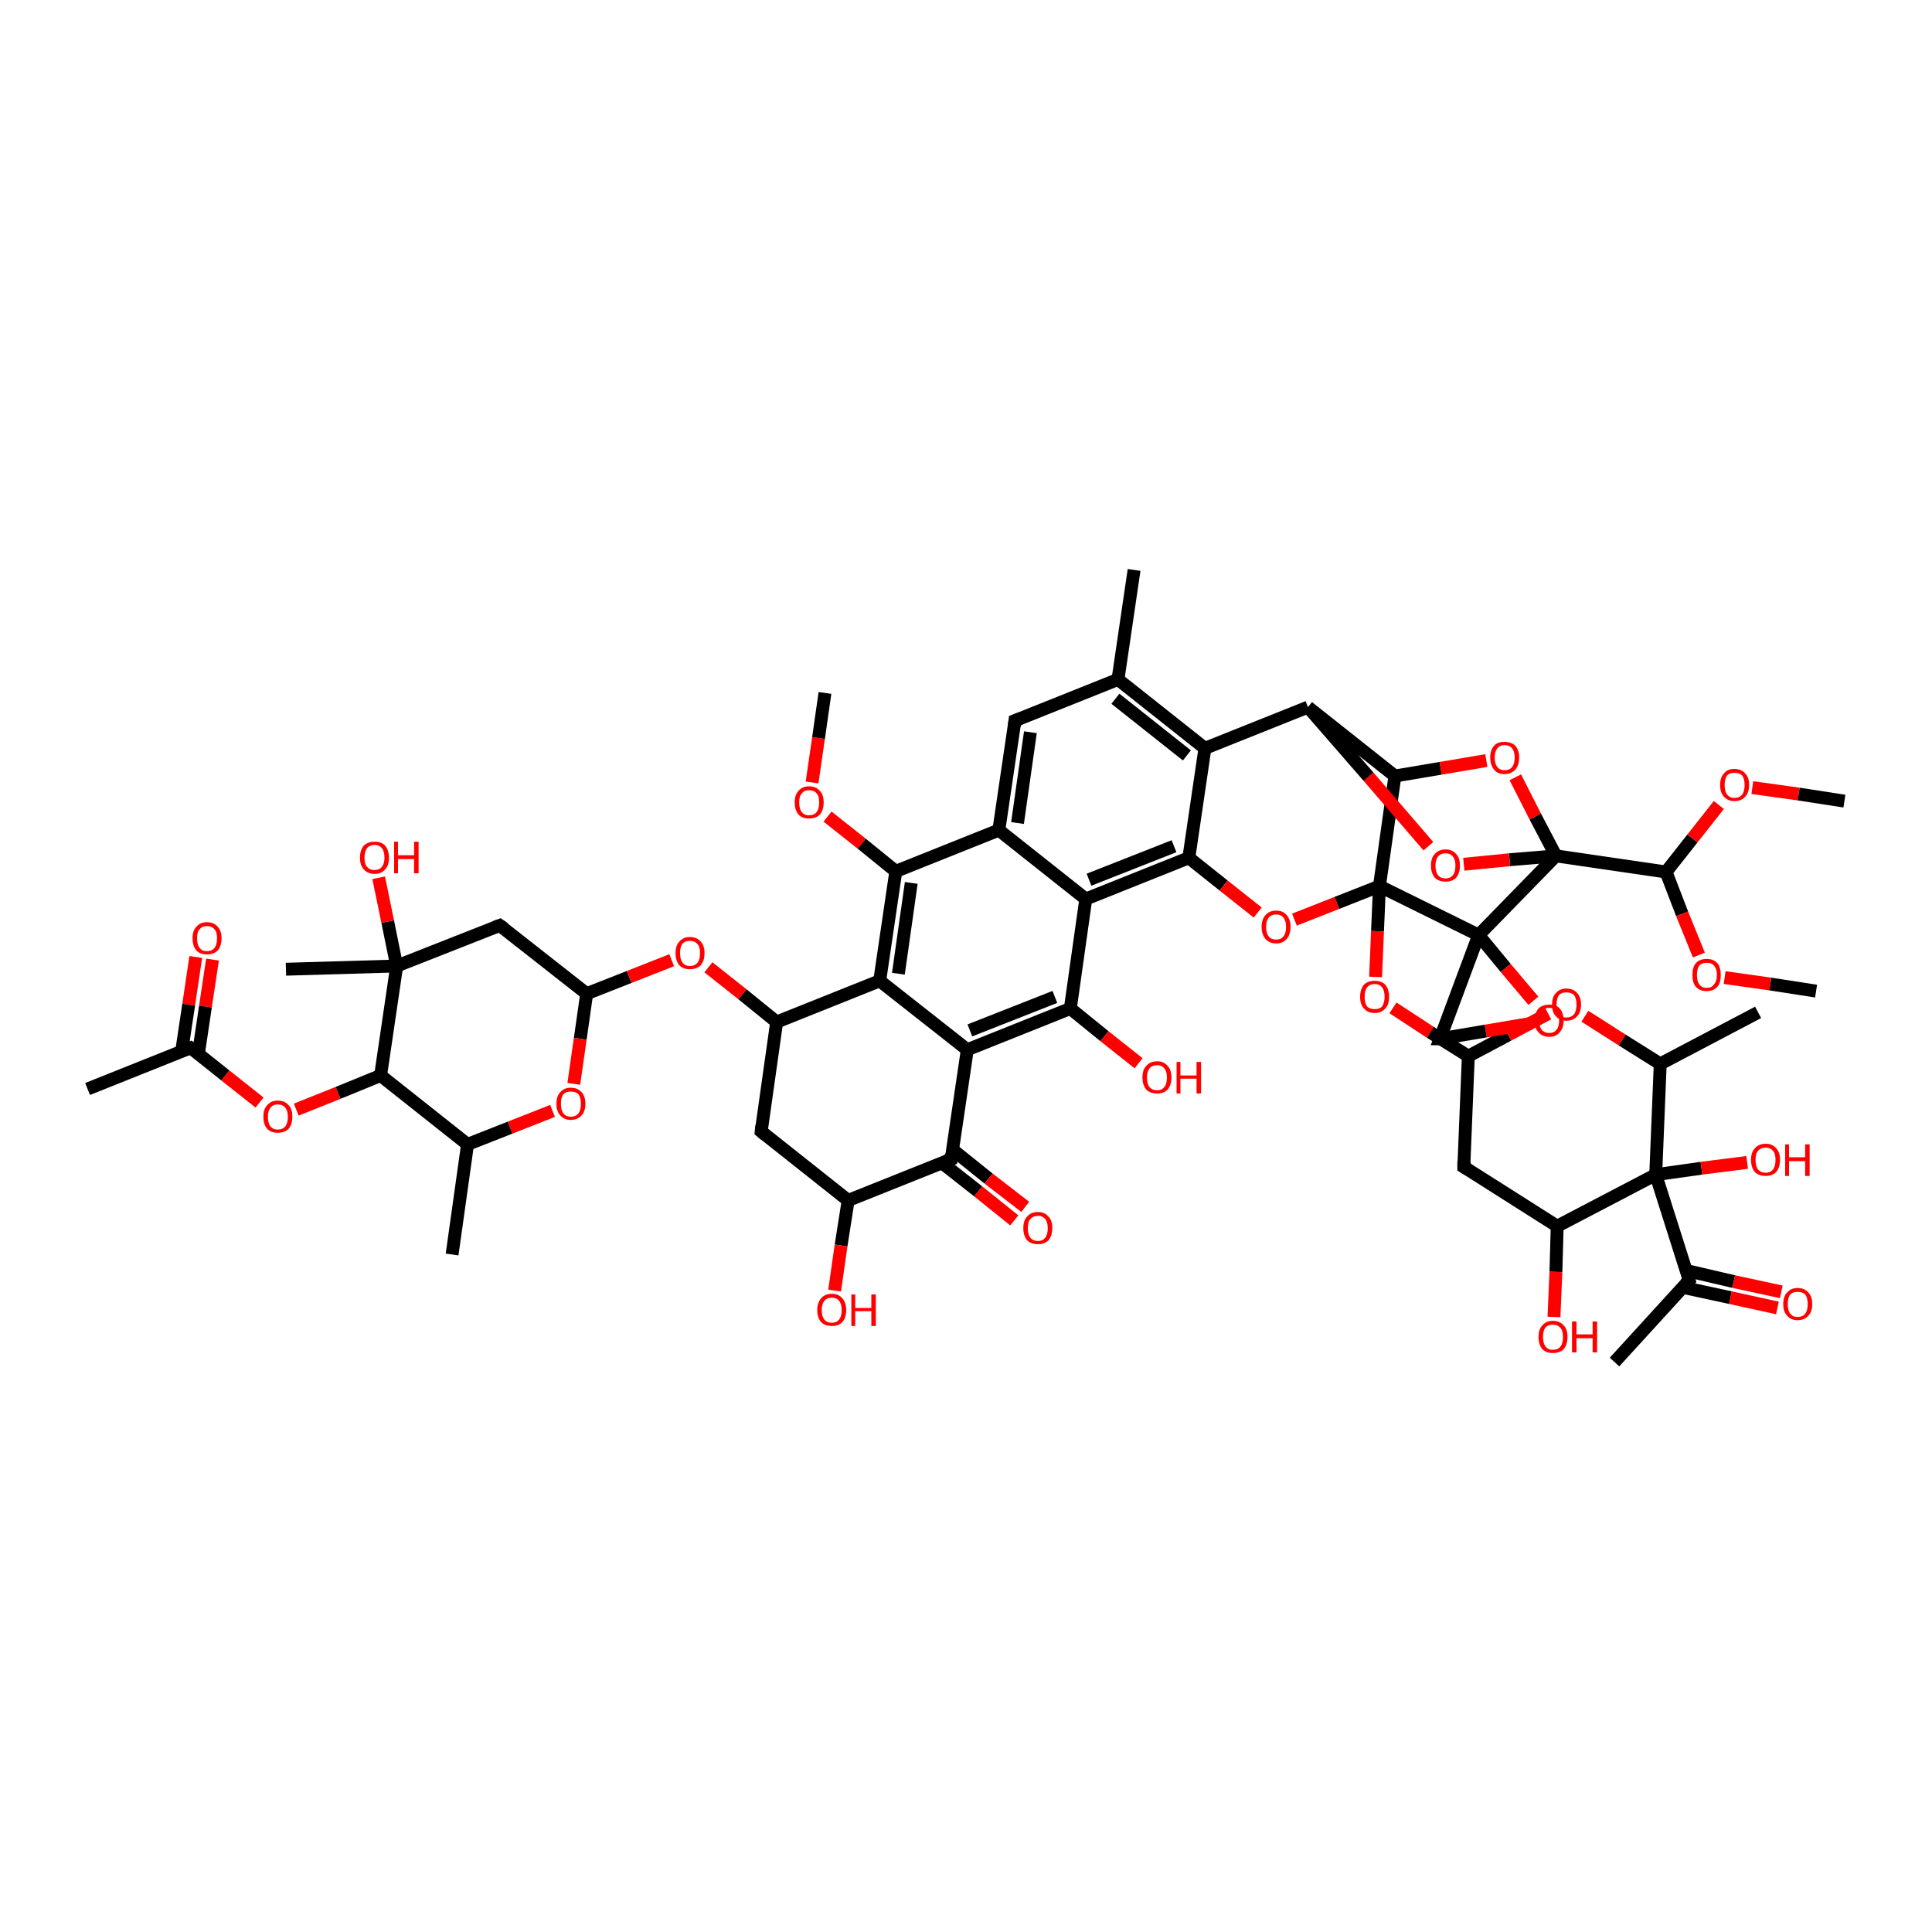 <?xml version='1.0' encoding='iso-8859-1'?>
<svg version='1.1' baseProfile='full'
              xmlns='http://www.w3.org/2000/svg'
                      xmlns:rdkit='http://www.rdkit.org/xml'
                      xmlns:xlink='http://www.w3.org/1999/xlink'
                  xml:space='preserve'
width='300px' height='300px' viewBox='0 0 300 300'>
<!-- END OF HEADER -->
<rect style='opacity:1.0;fill:#FFFFFF;stroke:none' width='300.0' height='300.0' x='0.0' y='0.0'> </rect>
<path class='bond-0 atom-0 atom-1' d='M 33.0,149.0 L 31.9,156.3' style='fill:none;fill-rule:evenodd;stroke:#FF0000;stroke-width:2.0px;stroke-linecap:butt;stroke-linejoin:miter;stroke-opacity:1' />
<path class='bond-0 atom-0 atom-1' d='M 31.9,156.3 L 30.8,163.7' style='fill:none;fill-rule:evenodd;stroke:#000000;stroke-width:2.0px;stroke-linecap:butt;stroke-linejoin:miter;stroke-opacity:1' />
<path class='bond-0 atom-0 atom-1' d='M 30.4,148.6 L 29.3,156.0' style='fill:none;fill-rule:evenodd;stroke:#FF0000;stroke-width:2.0px;stroke-linecap:butt;stroke-linejoin:miter;stroke-opacity:1' />
<path class='bond-0 atom-0 atom-1' d='M 29.3,156.0 L 28.2,163.3' style='fill:none;fill-rule:evenodd;stroke:#000000;stroke-width:2.0px;stroke-linecap:butt;stroke-linejoin:miter;stroke-opacity:1' />
<path class='bond-1 atom-1 atom-2' d='M 29.6,162.7 L 35.0,167.0' style='fill:none;fill-rule:evenodd;stroke:#000000;stroke-width:2.0px;stroke-linecap:butt;stroke-linejoin:miter;stroke-opacity:1' />
<path class='bond-1 atom-1 atom-2' d='M 35.0,167.0 L 40.3,171.2' style='fill:none;fill-rule:evenodd;stroke:#FF0000;stroke-width:2.0px;stroke-linecap:butt;stroke-linejoin:miter;stroke-opacity:1' />
<path class='bond-2 atom-2 atom-3' d='M 46.0,172.3 L 52.5,169.7' style='fill:none;fill-rule:evenodd;stroke:#FF0000;stroke-width:2.0px;stroke-linecap:butt;stroke-linejoin:miter;stroke-opacity:1' />
<path class='bond-2 atom-2 atom-3' d='M 52.5,169.7 L 59.1,167.0' style='fill:none;fill-rule:evenodd;stroke:#000000;stroke-width:2.0px;stroke-linecap:butt;stroke-linejoin:miter;stroke-opacity:1' />
<path class='bond-3 atom-3 atom-4' d='M 59.1,167.0 L 61.6,150.0' style='fill:none;fill-rule:evenodd;stroke:#000000;stroke-width:2.0px;stroke-linecap:butt;stroke-linejoin:miter;stroke-opacity:1' />
<path class='bond-4 atom-4 atom-5' d='M 61.6,150.0 L 60.2,143.1' style='fill:none;fill-rule:evenodd;stroke:#000000;stroke-width:2.0px;stroke-linecap:butt;stroke-linejoin:miter;stroke-opacity:1' />
<path class='bond-4 atom-4 atom-5' d='M 60.2,143.1 L 58.8,136.3' style='fill:none;fill-rule:evenodd;stroke:#FF0000;stroke-width:2.0px;stroke-linecap:butt;stroke-linejoin:miter;stroke-opacity:1' />
<path class='bond-5 atom-4 atom-6' d='M 61.6,150.0 L 44.4,150.5' style='fill:none;fill-rule:evenodd;stroke:#000000;stroke-width:2.0px;stroke-linecap:butt;stroke-linejoin:miter;stroke-opacity:1' />
<path class='bond-6 atom-4 atom-7' d='M 61.6,150.0 L 77.6,143.7' style='fill:none;fill-rule:evenodd;stroke:#000000;stroke-width:2.0px;stroke-linecap:butt;stroke-linejoin:miter;stroke-opacity:1' />
<path class='bond-7 atom-7 atom-8' d='M 77.6,143.7 L 91.1,154.3' style='fill:none;fill-rule:evenodd;stroke:#000000;stroke-width:2.0px;stroke-linecap:butt;stroke-linejoin:miter;stroke-opacity:1' />
<path class='bond-8 atom-8 atom-9' d='M 91.1,154.3 L 90.1,161.3' style='fill:none;fill-rule:evenodd;stroke:#000000;stroke-width:2.0px;stroke-linecap:butt;stroke-linejoin:miter;stroke-opacity:1' />
<path class='bond-8 atom-8 atom-9' d='M 90.1,161.3 L 89.1,168.3' style='fill:none;fill-rule:evenodd;stroke:#FF0000;stroke-width:2.0px;stroke-linecap:butt;stroke-linejoin:miter;stroke-opacity:1' />
<path class='bond-9 atom-9 atom-10' d='M 85.8,172.5 L 79.2,175.1' style='fill:none;fill-rule:evenodd;stroke:#FF0000;stroke-width:2.0px;stroke-linecap:butt;stroke-linejoin:miter;stroke-opacity:1' />
<path class='bond-9 atom-9 atom-10' d='M 79.2,175.1 L 72.6,177.7' style='fill:none;fill-rule:evenodd;stroke:#000000;stroke-width:2.0px;stroke-linecap:butt;stroke-linejoin:miter;stroke-opacity:1' />
<path class='bond-10 atom-10 atom-11' d='M 72.6,177.7 L 70.2,194.8' style='fill:none;fill-rule:evenodd;stroke:#000000;stroke-width:2.0px;stroke-linecap:butt;stroke-linejoin:miter;stroke-opacity:1' />
<path class='bond-11 atom-8 atom-12' d='M 91.1,154.3 L 97.7,151.7' style='fill:none;fill-rule:evenodd;stroke:#000000;stroke-width:2.0px;stroke-linecap:butt;stroke-linejoin:miter;stroke-opacity:1' />
<path class='bond-11 atom-8 atom-12' d='M 97.7,151.7 L 104.3,149.1' style='fill:none;fill-rule:evenodd;stroke:#FF0000;stroke-width:2.0px;stroke-linecap:butt;stroke-linejoin:miter;stroke-opacity:1' />
<path class='bond-12 atom-12 atom-13' d='M 110.0,150.2 L 115.3,154.4' style='fill:none;fill-rule:evenodd;stroke:#FF0000;stroke-width:2.0px;stroke-linecap:butt;stroke-linejoin:miter;stroke-opacity:1' />
<path class='bond-12 atom-12 atom-13' d='M 115.3,154.4 L 120.6,158.7' style='fill:none;fill-rule:evenodd;stroke:#000000;stroke-width:2.0px;stroke-linecap:butt;stroke-linejoin:miter;stroke-opacity:1' />
<path class='bond-13 atom-13 atom-14' d='M 120.6,158.7 L 136.6,152.3' style='fill:none;fill-rule:evenodd;stroke:#000000;stroke-width:2.0px;stroke-linecap:butt;stroke-linejoin:miter;stroke-opacity:1' />
<path class='bond-14 atom-14 atom-15' d='M 136.6,152.3 L 150.2,163.0' style='fill:none;fill-rule:evenodd;stroke:#000000;stroke-width:2.0px;stroke-linecap:butt;stroke-linejoin:miter;stroke-opacity:1' />
<path class='bond-15 atom-15 atom-16' d='M 150.2,163.0 L 166.2,156.6' style='fill:none;fill-rule:evenodd;stroke:#000000;stroke-width:2.0px;stroke-linecap:butt;stroke-linejoin:miter;stroke-opacity:1' />
<path class='bond-15 atom-15 atom-16' d='M 150.6,160.0 L 163.8,154.8' style='fill:none;fill-rule:evenodd;stroke:#000000;stroke-width:2.0px;stroke-linecap:butt;stroke-linejoin:miter;stroke-opacity:1' />
<path class='bond-16 atom-16 atom-17' d='M 166.2,156.6 L 171.5,160.9' style='fill:none;fill-rule:evenodd;stroke:#000000;stroke-width:2.0px;stroke-linecap:butt;stroke-linejoin:miter;stroke-opacity:1' />
<path class='bond-16 atom-16 atom-17' d='M 171.5,160.9 L 176.8,165.1' style='fill:none;fill-rule:evenodd;stroke:#FF0000;stroke-width:2.0px;stroke-linecap:butt;stroke-linejoin:miter;stroke-opacity:1' />
<path class='bond-17 atom-16 atom-18' d='M 166.2,156.6 L 168.6,139.6' style='fill:none;fill-rule:evenodd;stroke:#000000;stroke-width:2.0px;stroke-linecap:butt;stroke-linejoin:miter;stroke-opacity:1' />
<path class='bond-18 atom-18 atom-19' d='M 168.6,139.6 L 184.6,133.2' style='fill:none;fill-rule:evenodd;stroke:#000000;stroke-width:2.0px;stroke-linecap:butt;stroke-linejoin:miter;stroke-opacity:1' />
<path class='bond-18 atom-18 atom-19' d='M 169.1,136.6 L 182.3,131.4' style='fill:none;fill-rule:evenodd;stroke:#000000;stroke-width:2.0px;stroke-linecap:butt;stroke-linejoin:miter;stroke-opacity:1' />
<path class='bond-19 atom-19 atom-20' d='M 184.6,133.2 L 190.0,137.5' style='fill:none;fill-rule:evenodd;stroke:#000000;stroke-width:2.0px;stroke-linecap:butt;stroke-linejoin:miter;stroke-opacity:1' />
<path class='bond-19 atom-19 atom-20' d='M 190.0,137.5 L 195.3,141.7' style='fill:none;fill-rule:evenodd;stroke:#FF0000;stroke-width:2.0px;stroke-linecap:butt;stroke-linejoin:miter;stroke-opacity:1' />
<path class='bond-20 atom-20 atom-21' d='M 201.0,142.8 L 207.6,140.2' style='fill:none;fill-rule:evenodd;stroke:#FF0000;stroke-width:2.0px;stroke-linecap:butt;stroke-linejoin:miter;stroke-opacity:1' />
<path class='bond-20 atom-20 atom-21' d='M 207.6,140.2 L 214.2,137.6' style='fill:none;fill-rule:evenodd;stroke:#000000;stroke-width:2.0px;stroke-linecap:butt;stroke-linejoin:miter;stroke-opacity:1' />
<path class='bond-21 atom-21 atom-22' d='M 214.2,137.6 L 213.9,144.6' style='fill:none;fill-rule:evenodd;stroke:#000000;stroke-width:2.0px;stroke-linecap:butt;stroke-linejoin:miter;stroke-opacity:1' />
<path class='bond-21 atom-21 atom-22' d='M 213.9,144.6 L 213.6,151.7' style='fill:none;fill-rule:evenodd;stroke:#FF0000;stroke-width:2.0px;stroke-linecap:butt;stroke-linejoin:miter;stroke-opacity:1' />
<path class='bond-22 atom-22 atom-23' d='M 216.3,156.5 L 222.1,160.3' style='fill:none;fill-rule:evenodd;stroke:#FF0000;stroke-width:2.0px;stroke-linecap:butt;stroke-linejoin:miter;stroke-opacity:1' />
<path class='bond-22 atom-22 atom-23' d='M 222.1,160.3 L 228.0,164.0' style='fill:none;fill-rule:evenodd;stroke:#000000;stroke-width:2.0px;stroke-linecap:butt;stroke-linejoin:miter;stroke-opacity:1' />
<path class='bond-23 atom-23 atom-24' d='M 228.0,164.0 L 234.2,160.7' style='fill:none;fill-rule:evenodd;stroke:#000000;stroke-width:2.0px;stroke-linecap:butt;stroke-linejoin:miter;stroke-opacity:1' />
<path class='bond-23 atom-23 atom-24' d='M 234.2,160.7 L 240.4,157.4' style='fill:none;fill-rule:evenodd;stroke:#FF0000;stroke-width:2.0px;stroke-linecap:butt;stroke-linejoin:miter;stroke-opacity:1' />
<path class='bond-24 atom-24 atom-25' d='M 246.1,157.8 L 251.9,161.5' style='fill:none;fill-rule:evenodd;stroke:#FF0000;stroke-width:2.0px;stroke-linecap:butt;stroke-linejoin:miter;stroke-opacity:1' />
<path class='bond-24 atom-24 atom-25' d='M 251.9,161.5 L 257.8,165.2' style='fill:none;fill-rule:evenodd;stroke:#000000;stroke-width:2.0px;stroke-linecap:butt;stroke-linejoin:miter;stroke-opacity:1' />
<path class='bond-25 atom-25 atom-26' d='M 257.8,165.2 L 273.0,157.2' style='fill:none;fill-rule:evenodd;stroke:#000000;stroke-width:2.0px;stroke-linecap:butt;stroke-linejoin:miter;stroke-opacity:1' />
<path class='bond-26 atom-25 atom-27' d='M 257.8,165.2 L 257.1,182.4' style='fill:none;fill-rule:evenodd;stroke:#000000;stroke-width:2.0px;stroke-linecap:butt;stroke-linejoin:miter;stroke-opacity:1' />
<path class='bond-27 atom-27 atom-28' d='M 257.1,182.4 L 264.2,181.4' style='fill:none;fill-rule:evenodd;stroke:#000000;stroke-width:2.0px;stroke-linecap:butt;stroke-linejoin:miter;stroke-opacity:1' />
<path class='bond-27 atom-27 atom-28' d='M 264.2,181.4 L 271.3,180.5' style='fill:none;fill-rule:evenodd;stroke:#FF0000;stroke-width:2.0px;stroke-linecap:butt;stroke-linejoin:miter;stroke-opacity:1' />
<path class='bond-28 atom-27 atom-29' d='M 257.1,182.4 L 262.3,198.8' style='fill:none;fill-rule:evenodd;stroke:#000000;stroke-width:2.0px;stroke-linecap:butt;stroke-linejoin:miter;stroke-opacity:1' />
<path class='bond-29 atom-29 atom-30' d='M 261.3,199.9 L 268.7,201.5' style='fill:none;fill-rule:evenodd;stroke:#000000;stroke-width:2.0px;stroke-linecap:butt;stroke-linejoin:miter;stroke-opacity:1' />
<path class='bond-29 atom-29 atom-30' d='M 268.7,201.5 L 276.0,203.1' style='fill:none;fill-rule:evenodd;stroke:#FF0000;stroke-width:2.0px;stroke-linecap:butt;stroke-linejoin:miter;stroke-opacity:1' />
<path class='bond-29 atom-29 atom-30' d='M 261.9,197.3 L 269.2,199.0' style='fill:none;fill-rule:evenodd;stroke:#000000;stroke-width:2.0px;stroke-linecap:butt;stroke-linejoin:miter;stroke-opacity:1' />
<path class='bond-29 atom-29 atom-30' d='M 269.2,199.0 L 276.6,200.6' style='fill:none;fill-rule:evenodd;stroke:#FF0000;stroke-width:2.0px;stroke-linecap:butt;stroke-linejoin:miter;stroke-opacity:1' />
<path class='bond-30 atom-29 atom-31' d='M 262.3,198.8 L 250.7,211.5' style='fill:none;fill-rule:evenodd;stroke:#000000;stroke-width:2.0px;stroke-linecap:butt;stroke-linejoin:miter;stroke-opacity:1' />
<path class='bond-31 atom-27 atom-32' d='M 257.1,182.4 L 241.8,190.4' style='fill:none;fill-rule:evenodd;stroke:#000000;stroke-width:2.0px;stroke-linecap:butt;stroke-linejoin:miter;stroke-opacity:1' />
<path class='bond-32 atom-32 atom-33' d='M 241.8,190.4 L 241.6,197.5' style='fill:none;fill-rule:evenodd;stroke:#000000;stroke-width:2.0px;stroke-linecap:butt;stroke-linejoin:miter;stroke-opacity:1' />
<path class='bond-32 atom-32 atom-33' d='M 241.6,197.5 L 241.3,204.5' style='fill:none;fill-rule:evenodd;stroke:#FF0000;stroke-width:2.0px;stroke-linecap:butt;stroke-linejoin:miter;stroke-opacity:1' />
<path class='bond-33 atom-32 atom-34' d='M 241.8,190.4 L 227.3,181.2' style='fill:none;fill-rule:evenodd;stroke:#000000;stroke-width:2.0px;stroke-linecap:butt;stroke-linejoin:miter;stroke-opacity:1' />
<path class='bond-34 atom-21 atom-35' d='M 214.2,137.6 L 216.6,120.5' style='fill:none;fill-rule:evenodd;stroke:#000000;stroke-width:2.0px;stroke-linecap:butt;stroke-linejoin:miter;stroke-opacity:1' />
<path class='bond-35 atom-35 atom-36' d='M 216.6,120.5 L 223.7,119.3' style='fill:none;fill-rule:evenodd;stroke:#000000;stroke-width:2.0px;stroke-linecap:butt;stroke-linejoin:miter;stroke-opacity:1' />
<path class='bond-35 atom-35 atom-36' d='M 223.7,119.3 L 230.8,118.1' style='fill:none;fill-rule:evenodd;stroke:#FF0000;stroke-width:2.0px;stroke-linecap:butt;stroke-linejoin:miter;stroke-opacity:1' />
<path class='bond-36 atom-36 atom-37' d='M 235.3,120.7 L 238.4,126.8' style='fill:none;fill-rule:evenodd;stroke:#FF0000;stroke-width:2.0px;stroke-linecap:butt;stroke-linejoin:miter;stroke-opacity:1' />
<path class='bond-36 atom-36 atom-37' d='M 238.4,126.8 L 241.6,132.9' style='fill:none;fill-rule:evenodd;stroke:#000000;stroke-width:2.0px;stroke-linecap:butt;stroke-linejoin:miter;stroke-opacity:1' />
<path class='bond-37 atom-37 atom-38' d='M 241.6,132.9 L 234.4,133.5' style='fill:none;fill-rule:evenodd;stroke:#000000;stroke-width:2.0px;stroke-linecap:butt;stroke-linejoin:miter;stroke-opacity:1' />
<path class='bond-37 atom-37 atom-38' d='M 234.4,133.5 L 227.3,134.2' style='fill:none;fill-rule:evenodd;stroke:#FF0000;stroke-width:2.0px;stroke-linecap:butt;stroke-linejoin:miter;stroke-opacity:1' />
<path class='bond-38 atom-38 atom-39' d='M 221.8,131.4 L 212.5,120.6' style='fill:none;fill-rule:evenodd;stroke:#FF0000;stroke-width:2.0px;stroke-linecap:butt;stroke-linejoin:miter;stroke-opacity:1' />
<path class='bond-38 atom-38 atom-39' d='M 212.5,120.6 L 203.1,109.8' style='fill:none;fill-rule:evenodd;stroke:#000000;stroke-width:2.0px;stroke-linecap:butt;stroke-linejoin:miter;stroke-opacity:1' />
<path class='bond-39 atom-39 atom-40' d='M 203.1,109.8 L 187.1,116.2' style='fill:none;fill-rule:evenodd;stroke:#000000;stroke-width:2.0px;stroke-linecap:butt;stroke-linejoin:miter;stroke-opacity:1' />
<path class='bond-40 atom-40 atom-41' d='M 187.1,116.2 L 173.6,105.5' style='fill:none;fill-rule:evenodd;stroke:#000000;stroke-width:2.0px;stroke-linecap:butt;stroke-linejoin:miter;stroke-opacity:1' />
<path class='bond-40 atom-40 atom-41' d='M 184.3,117.3 L 173.2,108.5' style='fill:none;fill-rule:evenodd;stroke:#000000;stroke-width:2.0px;stroke-linecap:butt;stroke-linejoin:miter;stroke-opacity:1' />
<path class='bond-41 atom-41 atom-42' d='M 173.6,105.5 L 157.6,111.9' style='fill:none;fill-rule:evenodd;stroke:#000000;stroke-width:2.0px;stroke-linecap:butt;stroke-linejoin:miter;stroke-opacity:1' />
<path class='bond-42 atom-42 atom-43' d='M 157.6,111.9 L 155.1,128.9' style='fill:none;fill-rule:evenodd;stroke:#000000;stroke-width:2.0px;stroke-linecap:butt;stroke-linejoin:miter;stroke-opacity:1' />
<path class='bond-42 atom-42 atom-43' d='M 160.0,113.7 L 158.0,127.8' style='fill:none;fill-rule:evenodd;stroke:#000000;stroke-width:2.0px;stroke-linecap:butt;stroke-linejoin:miter;stroke-opacity:1' />
<path class='bond-43 atom-43 atom-44' d='M 155.1,128.9 L 139.1,135.3' style='fill:none;fill-rule:evenodd;stroke:#000000;stroke-width:2.0px;stroke-linecap:butt;stroke-linejoin:miter;stroke-opacity:1' />
<path class='bond-44 atom-44 atom-45' d='M 139.1,135.3 L 133.8,131.0' style='fill:none;fill-rule:evenodd;stroke:#000000;stroke-width:2.0px;stroke-linecap:butt;stroke-linejoin:miter;stroke-opacity:1' />
<path class='bond-44 atom-44 atom-45' d='M 133.8,131.0 L 128.5,126.8' style='fill:none;fill-rule:evenodd;stroke:#FF0000;stroke-width:2.0px;stroke-linecap:butt;stroke-linejoin:miter;stroke-opacity:1' />
<path class='bond-45 atom-45 atom-46' d='M 126.1,121.5 L 127.1,114.6' style='fill:none;fill-rule:evenodd;stroke:#FF0000;stroke-width:2.0px;stroke-linecap:butt;stroke-linejoin:miter;stroke-opacity:1' />
<path class='bond-45 atom-45 atom-46' d='M 127.1,114.6 L 128.1,107.6' style='fill:none;fill-rule:evenodd;stroke:#000000;stroke-width:2.0px;stroke-linecap:butt;stroke-linejoin:miter;stroke-opacity:1' />
<path class='bond-46 atom-41 atom-47' d='M 173.6,105.5 L 176.1,88.5' style='fill:none;fill-rule:evenodd;stroke:#000000;stroke-width:2.0px;stroke-linecap:butt;stroke-linejoin:miter;stroke-opacity:1' />
<path class='bond-47 atom-37 atom-48' d='M 241.6,132.9 L 258.7,135.4' style='fill:none;fill-rule:evenodd;stroke:#000000;stroke-width:2.0px;stroke-linecap:butt;stroke-linejoin:miter;stroke-opacity:1' />
<path class='bond-48 atom-48 atom-49' d='M 258.7,135.4 L 262.8,130.2' style='fill:none;fill-rule:evenodd;stroke:#000000;stroke-width:2.0px;stroke-linecap:butt;stroke-linejoin:miter;stroke-opacity:1' />
<path class='bond-48 atom-48 atom-49' d='M 262.8,130.2 L 266.9,125.0' style='fill:none;fill-rule:evenodd;stroke:#FF0000;stroke-width:2.0px;stroke-linecap:butt;stroke-linejoin:miter;stroke-opacity:1' />
<path class='bond-49 atom-49 atom-50' d='M 272.1,122.3 L 279.3,123.3' style='fill:none;fill-rule:evenodd;stroke:#FF0000;stroke-width:2.0px;stroke-linecap:butt;stroke-linejoin:miter;stroke-opacity:1' />
<path class='bond-49 atom-49 atom-50' d='M 279.3,123.3 L 286.4,124.4' style='fill:none;fill-rule:evenodd;stroke:#000000;stroke-width:2.0px;stroke-linecap:butt;stroke-linejoin:miter;stroke-opacity:1' />
<path class='bond-50 atom-48 atom-51' d='M 258.7,135.4 L 261.2,141.9' style='fill:none;fill-rule:evenodd;stroke:#000000;stroke-width:2.0px;stroke-linecap:butt;stroke-linejoin:miter;stroke-opacity:1' />
<path class='bond-50 atom-48 atom-51' d='M 261.2,141.9 L 263.8,148.3' style='fill:none;fill-rule:evenodd;stroke:#FF0000;stroke-width:2.0px;stroke-linecap:butt;stroke-linejoin:miter;stroke-opacity:1' />
<path class='bond-51 atom-51 atom-52' d='M 267.8,151.8 L 274.9,152.8' style='fill:none;fill-rule:evenodd;stroke:#FF0000;stroke-width:2.0px;stroke-linecap:butt;stroke-linejoin:miter;stroke-opacity:1' />
<path class='bond-51 atom-51 atom-52' d='M 274.9,152.8 L 282.0,153.9' style='fill:none;fill-rule:evenodd;stroke:#000000;stroke-width:2.0px;stroke-linecap:butt;stroke-linejoin:miter;stroke-opacity:1' />
<path class='bond-52 atom-37 atom-53' d='M 241.6,132.9 L 229.6,145.2' style='fill:none;fill-rule:evenodd;stroke:#000000;stroke-width:2.0px;stroke-linecap:butt;stroke-linejoin:miter;stroke-opacity:1' />
<path class='bond-53 atom-53 atom-54' d='M 229.6,145.2 L 233.8,150.3' style='fill:none;fill-rule:evenodd;stroke:#000000;stroke-width:2.0px;stroke-linecap:butt;stroke-linejoin:miter;stroke-opacity:1' />
<path class='bond-53 atom-53 atom-54' d='M 233.8,150.3 L 238.1,155.4' style='fill:none;fill-rule:evenodd;stroke:#FF0000;stroke-width:2.0px;stroke-linecap:butt;stroke-linejoin:miter;stroke-opacity:1' />
<path class='bond-54 atom-54 atom-55' d='M 237.8,158.9 L 230.7,160.1' style='fill:none;fill-rule:evenodd;stroke:#FF0000;stroke-width:2.0px;stroke-linecap:butt;stroke-linejoin:miter;stroke-opacity:1' />
<path class='bond-54 atom-54 atom-55' d='M 230.7,160.1 L 223.6,161.3' style='fill:none;fill-rule:evenodd;stroke:#000000;stroke-width:2.0px;stroke-linecap:butt;stroke-linejoin:miter;stroke-opacity:1' />
<path class='bond-55 atom-15 atom-56' d='M 150.2,163.0 L 147.7,180.0' style='fill:none;fill-rule:evenodd;stroke:#000000;stroke-width:2.0px;stroke-linecap:butt;stroke-linejoin:miter;stroke-opacity:1' />
<path class='bond-56 atom-56 atom-57' d='M 146.3,180.6 L 151.9,185.0' style='fill:none;fill-rule:evenodd;stroke:#000000;stroke-width:2.0px;stroke-linecap:butt;stroke-linejoin:miter;stroke-opacity:1' />
<path class='bond-56 atom-56 atom-57' d='M 151.9,185.0 L 157.5,189.5' style='fill:none;fill-rule:evenodd;stroke:#FF0000;stroke-width:2.0px;stroke-linecap:butt;stroke-linejoin:miter;stroke-opacity:1' />
<path class='bond-56 atom-56 atom-57' d='M 147.9,178.5 L 153.5,183.0' style='fill:none;fill-rule:evenodd;stroke:#000000;stroke-width:2.0px;stroke-linecap:butt;stroke-linejoin:miter;stroke-opacity:1' />
<path class='bond-56 atom-56 atom-57' d='M 153.5,183.0 L 159.2,187.4' style='fill:none;fill-rule:evenodd;stroke:#FF0000;stroke-width:2.0px;stroke-linecap:butt;stroke-linejoin:miter;stroke-opacity:1' />
<path class='bond-57 atom-56 atom-58' d='M 147.7,180.0 L 131.7,186.4' style='fill:none;fill-rule:evenodd;stroke:#000000;stroke-width:2.0px;stroke-linecap:butt;stroke-linejoin:miter;stroke-opacity:1' />
<path class='bond-58 atom-58 atom-59' d='M 131.7,186.4 L 130.6,193.4' style='fill:none;fill-rule:evenodd;stroke:#000000;stroke-width:2.0px;stroke-linecap:butt;stroke-linejoin:miter;stroke-opacity:1' />
<path class='bond-58 atom-58 atom-59' d='M 130.6,193.4 L 129.6,200.4' style='fill:none;fill-rule:evenodd;stroke:#FF0000;stroke-width:2.0px;stroke-linecap:butt;stroke-linejoin:miter;stroke-opacity:1' />
<path class='bond-59 atom-58 atom-60' d='M 131.7,186.4 L 118.2,175.7' style='fill:none;fill-rule:evenodd;stroke:#000000;stroke-width:2.0px;stroke-linecap:butt;stroke-linejoin:miter;stroke-opacity:1' />
<path class='bond-60 atom-1 atom-61' d='M 29.6,162.7 L 13.6,169.1' style='fill:none;fill-rule:evenodd;stroke:#000000;stroke-width:2.0px;stroke-linecap:butt;stroke-linejoin:miter;stroke-opacity:1' />
<path class='bond-61 atom-10 atom-3' d='M 72.6,177.7 L 59.1,167.0' style='fill:none;fill-rule:evenodd;stroke:#000000;stroke-width:2.0px;stroke-linecap:butt;stroke-linejoin:miter;stroke-opacity:1' />
<path class='bond-62 atom-34 atom-23' d='M 227.3,181.2 L 228.0,164.0' style='fill:none;fill-rule:evenodd;stroke:#000000;stroke-width:2.0px;stroke-linecap:butt;stroke-linejoin:miter;stroke-opacity:1' />
<path class='bond-63 atom-40 atom-19' d='M 187.1,116.2 L 184.6,133.2' style='fill:none;fill-rule:evenodd;stroke:#000000;stroke-width:2.0px;stroke-linecap:butt;stroke-linejoin:miter;stroke-opacity:1' />
<path class='bond-64 atom-43 atom-18' d='M 155.1,128.9 L 168.6,139.6' style='fill:none;fill-rule:evenodd;stroke:#000000;stroke-width:2.0px;stroke-linecap:butt;stroke-linejoin:miter;stroke-opacity:1' />
<path class='bond-65 atom-44 atom-14' d='M 139.1,135.3 L 136.6,152.3' style='fill:none;fill-rule:evenodd;stroke:#000000;stroke-width:2.0px;stroke-linecap:butt;stroke-linejoin:miter;stroke-opacity:1' />
<path class='bond-65 atom-44 atom-14' d='M 141.5,137.1 L 139.5,151.2' style='fill:none;fill-rule:evenodd;stroke:#000000;stroke-width:2.0px;stroke-linecap:butt;stroke-linejoin:miter;stroke-opacity:1' />
<path class='bond-66 atom-39 atom-35' d='M 203.1,109.8 L 216.6,120.5' style='fill:none;fill-rule:evenodd;stroke:#000000;stroke-width:2.0px;stroke-linecap:butt;stroke-linejoin:miter;stroke-opacity:1' />
<path class='bond-67 atom-55 atom-53' d='M 223.6,161.3 L 229.6,145.2' style='fill:none;fill-rule:evenodd;stroke:#000000;stroke-width:2.0px;stroke-linecap:butt;stroke-linejoin:miter;stroke-opacity:1' />
<path class='bond-68 atom-53 atom-21' d='M 229.6,145.2 L 214.2,137.6' style='fill:none;fill-rule:evenodd;stroke:#000000;stroke-width:2.0px;stroke-linecap:butt;stroke-linejoin:miter;stroke-opacity:1' />
<path class='bond-69 atom-60 atom-13' d='M 118.2,175.7 L 120.6,158.7' style='fill:none;fill-rule:evenodd;stroke:#000000;stroke-width:2.0px;stroke-linecap:butt;stroke-linejoin:miter;stroke-opacity:1' />
<path d='M 29.9,162.9 L 29.6,162.7 L 28.8,163.0' style='fill:none;stroke:#000000;stroke-width:2.0px;stroke-linecap:butt;stroke-linejoin:miter;stroke-opacity:1;' />
<path d='M 76.8,144.0 L 77.6,143.7 L 78.3,144.2' style='fill:none;stroke:#000000;stroke-width:2.0px;stroke-linecap:butt;stroke-linejoin:miter;stroke-opacity:1;' />
<path d='M 262.1,198.0 L 262.3,198.8 L 261.7,199.4' style='fill:none;stroke:#000000;stroke-width:2.0px;stroke-linecap:butt;stroke-linejoin:miter;stroke-opacity:1;' />
<path d='M 228.0,181.6 L 227.3,181.2 L 227.3,180.3' style='fill:none;stroke:#000000;stroke-width:2.0px;stroke-linecap:butt;stroke-linejoin:miter;stroke-opacity:1;' />
<path d='M 158.4,111.6 L 157.6,111.9 L 157.5,112.7' style='fill:none;stroke:#000000;stroke-width:2.0px;stroke-linecap:butt;stroke-linejoin:miter;stroke-opacity:1;' />
<path d='M 224.0,161.3 L 223.6,161.3 L 223.9,160.5' style='fill:none;stroke:#000000;stroke-width:2.0px;stroke-linecap:butt;stroke-linejoin:miter;stroke-opacity:1;' />
<path d='M 147.8,179.2 L 147.7,180.0 L 146.9,180.3' style='fill:none;stroke:#000000;stroke-width:2.0px;stroke-linecap:butt;stroke-linejoin:miter;stroke-opacity:1;' />
<path d='M 118.8,176.2 L 118.2,175.7 L 118.3,174.8' style='fill:none;stroke:#000000;stroke-width:2.0px;stroke-linecap:butt;stroke-linejoin:miter;stroke-opacity:1;' />
<path class='atom-0' d='M 29.9 145.7
Q 29.9 144.5, 30.5 143.9
Q 31.1 143.2, 32.1 143.2
Q 33.2 143.2, 33.8 143.9
Q 34.4 144.5, 34.4 145.7
Q 34.4 146.9, 33.8 147.6
Q 33.2 148.2, 32.1 148.2
Q 31.1 148.2, 30.5 147.6
Q 29.9 146.9, 29.9 145.7
M 32.1 147.7
Q 32.9 147.7, 33.3 147.2
Q 33.7 146.7, 33.7 145.7
Q 33.7 144.7, 33.3 144.3
Q 32.9 143.8, 32.1 143.8
Q 31.4 143.8, 31.0 144.3
Q 30.6 144.7, 30.6 145.7
Q 30.6 146.7, 31.0 147.2
Q 31.4 147.7, 32.1 147.7
' fill='#FF0000'/>
<path class='atom-2' d='M 40.9 173.4
Q 40.9 172.2, 41.5 171.6
Q 42.1 170.9, 43.1 170.9
Q 44.2 170.9, 44.8 171.6
Q 45.4 172.2, 45.4 173.4
Q 45.4 174.6, 44.8 175.3
Q 44.2 175.9, 43.1 175.9
Q 42.1 175.9, 41.5 175.3
Q 40.9 174.6, 40.9 173.4
M 43.1 175.4
Q 43.9 175.4, 44.3 174.9
Q 44.7 174.4, 44.7 173.4
Q 44.7 172.5, 44.3 172.0
Q 43.9 171.5, 43.1 171.5
Q 42.4 171.5, 42.0 172.0
Q 41.6 172.5, 41.6 173.4
Q 41.6 174.4, 42.0 174.9
Q 42.4 175.4, 43.1 175.4
' fill='#FF0000'/>
<path class='atom-5' d='M 55.9 133.2
Q 55.9 132.0, 56.5 131.3
Q 57.1 130.7, 58.2 130.7
Q 59.2 130.7, 59.8 131.3
Q 60.4 132.0, 60.4 133.2
Q 60.4 134.4, 59.8 135.0
Q 59.2 135.7, 58.2 135.7
Q 57.1 135.7, 56.5 135.0
Q 55.9 134.4, 55.9 133.2
M 58.2 135.1
Q 58.9 135.1, 59.3 134.6
Q 59.7 134.1, 59.7 133.2
Q 59.7 132.2, 59.3 131.7
Q 58.9 131.2, 58.2 131.2
Q 57.4 131.2, 57.0 131.7
Q 56.6 132.2, 56.6 133.2
Q 56.6 134.2, 57.0 134.6
Q 57.4 135.1, 58.2 135.1
' fill='#FF0000'/>
<path class='atom-5' d='M 61.2 130.7
L 61.8 130.7
L 61.8 132.8
L 64.3 132.8
L 64.3 130.7
L 65.0 130.7
L 65.0 135.6
L 64.3 135.6
L 64.3 133.4
L 61.8 133.4
L 61.8 135.6
L 61.2 135.6
L 61.2 130.7
' fill='#FF0000'/>
<path class='atom-9' d='M 86.4 171.4
Q 86.4 170.2, 87.0 169.6
Q 87.6 168.9, 88.6 168.9
Q 89.7 168.9, 90.3 169.6
Q 90.9 170.2, 90.9 171.4
Q 90.9 172.6, 90.3 173.2
Q 89.7 173.9, 88.6 173.9
Q 87.6 173.9, 87.0 173.2
Q 86.4 172.6, 86.4 171.4
M 88.6 173.4
Q 89.4 173.4, 89.8 172.9
Q 90.2 172.4, 90.2 171.4
Q 90.2 170.4, 89.8 169.9
Q 89.4 169.5, 88.6 169.5
Q 87.9 169.5, 87.5 169.9
Q 87.1 170.4, 87.1 171.4
Q 87.1 172.4, 87.5 172.9
Q 87.9 173.4, 88.6 173.4
' fill='#FF0000'/>
<path class='atom-12' d='M 104.9 148.0
Q 104.9 146.8, 105.5 146.2
Q 106.1 145.5, 107.1 145.5
Q 108.2 145.5, 108.8 146.2
Q 109.4 146.8, 109.4 148.0
Q 109.4 149.2, 108.8 149.9
Q 108.2 150.5, 107.1 150.5
Q 106.1 150.5, 105.5 149.9
Q 104.9 149.2, 104.9 148.0
M 107.1 150.0
Q 107.9 150.0, 108.3 149.5
Q 108.7 149.0, 108.7 148.0
Q 108.7 147.0, 108.3 146.6
Q 107.9 146.1, 107.1 146.1
Q 106.4 146.1, 106.0 146.5
Q 105.6 147.0, 105.6 148.0
Q 105.6 149.0, 106.0 149.5
Q 106.4 150.0, 107.1 150.0
' fill='#FF0000'/>
<path class='atom-17' d='M 177.4 167.3
Q 177.4 166.1, 178.0 165.5
Q 178.6 164.8, 179.7 164.8
Q 180.7 164.8, 181.3 165.5
Q 181.9 166.1, 181.9 167.3
Q 181.9 168.5, 181.3 169.2
Q 180.7 169.8, 179.7 169.8
Q 178.6 169.8, 178.0 169.2
Q 177.4 168.5, 177.4 167.3
M 179.7 169.3
Q 180.4 169.3, 180.8 168.8
Q 181.2 168.3, 181.2 167.3
Q 181.2 166.4, 180.8 165.9
Q 180.4 165.4, 179.7 165.4
Q 178.9 165.4, 178.5 165.9
Q 178.1 166.4, 178.1 167.3
Q 178.1 168.3, 178.5 168.8
Q 178.9 169.3, 179.7 169.3
' fill='#FF0000'/>
<path class='atom-17' d='M 182.7 164.9
L 183.3 164.9
L 183.3 167.0
L 185.8 167.0
L 185.8 164.9
L 186.5 164.9
L 186.5 169.8
L 185.8 169.8
L 185.8 167.5
L 183.3 167.5
L 183.3 169.8
L 182.7 169.8
L 182.7 164.9
' fill='#FF0000'/>
<path class='atom-20' d='M 195.9 143.9
Q 195.9 142.8, 196.5 142.1
Q 197.1 141.4, 198.2 141.4
Q 199.2 141.4, 199.8 142.1
Q 200.4 142.8, 200.4 143.9
Q 200.4 145.1, 199.8 145.8
Q 199.2 146.5, 198.2 146.5
Q 197.1 146.5, 196.5 145.8
Q 195.9 145.1, 195.9 143.9
M 198.2 145.9
Q 198.9 145.9, 199.3 145.4
Q 199.7 144.9, 199.7 143.9
Q 199.7 143.0, 199.3 142.5
Q 198.9 142.0, 198.2 142.0
Q 197.4 142.0, 197.0 142.5
Q 196.6 143.0, 196.6 143.9
Q 196.6 144.9, 197.0 145.4
Q 197.4 145.9, 198.2 145.9
' fill='#FF0000'/>
<path class='atom-22' d='M 211.2 154.8
Q 211.2 153.6, 211.8 152.9
Q 212.4 152.3, 213.5 152.3
Q 214.5 152.3, 215.1 152.9
Q 215.7 153.6, 215.7 154.8
Q 215.7 156.0, 215.1 156.6
Q 214.5 157.3, 213.5 157.3
Q 212.4 157.3, 211.8 156.6
Q 211.2 156.0, 211.2 154.8
M 213.5 156.7
Q 214.2 156.7, 214.6 156.3
Q 215.0 155.7, 215.0 154.8
Q 215.0 153.8, 214.6 153.3
Q 214.2 152.8, 213.5 152.8
Q 212.7 152.8, 212.3 153.3
Q 211.9 153.8, 211.9 154.8
Q 211.9 155.8, 212.3 156.3
Q 212.7 156.7, 213.5 156.7
' fill='#FF0000'/>
<path class='atom-24' d='M 241.0 156.0
Q 241.0 154.8, 241.6 154.2
Q 242.2 153.5, 243.2 153.5
Q 244.3 153.5, 244.9 154.2
Q 245.5 154.8, 245.5 156.0
Q 245.5 157.2, 244.9 157.8
Q 244.3 158.5, 243.2 158.5
Q 242.2 158.5, 241.6 157.8
Q 241.0 157.2, 241.0 156.0
M 243.2 158.0
Q 244.0 158.0, 244.4 157.5
Q 244.8 157.0, 244.8 156.0
Q 244.8 155.0, 244.4 154.5
Q 244.0 154.1, 243.2 154.1
Q 242.5 154.1, 242.1 154.5
Q 241.7 155.0, 241.7 156.0
Q 241.7 157.0, 242.1 157.5
Q 242.5 158.0, 243.2 158.0
' fill='#FF0000'/>
<path class='atom-28' d='M 271.9 180.1
Q 271.9 178.9, 272.5 178.3
Q 273.1 177.6, 274.2 177.6
Q 275.2 177.6, 275.8 178.3
Q 276.4 178.9, 276.4 180.1
Q 276.4 181.3, 275.8 182.0
Q 275.2 182.6, 274.2 182.6
Q 273.1 182.6, 272.5 182.0
Q 271.9 181.3, 271.9 180.1
M 274.2 182.1
Q 274.9 182.1, 275.3 181.6
Q 275.7 181.1, 275.7 180.1
Q 275.7 179.1, 275.3 178.7
Q 274.9 178.2, 274.2 178.2
Q 273.4 178.2, 273.0 178.7
Q 272.6 179.1, 272.6 180.1
Q 272.6 181.1, 273.0 181.6
Q 273.4 182.1, 274.2 182.1
' fill='#FF0000'/>
<path class='atom-28' d='M 277.2 177.7
L 277.8 177.7
L 277.8 179.7
L 280.3 179.7
L 280.3 177.7
L 281.0 177.7
L 281.0 182.6
L 280.3 182.6
L 280.3 180.3
L 277.8 180.3
L 277.8 182.6
L 277.2 182.6
L 277.2 177.7
' fill='#FF0000'/>
<path class='atom-30' d='M 276.9 202.5
Q 276.9 201.3, 277.5 200.7
Q 278.1 200.0, 279.1 200.0
Q 280.2 200.0, 280.8 200.7
Q 281.4 201.3, 281.4 202.5
Q 281.4 203.7, 280.8 204.3
Q 280.2 205.0, 279.1 205.0
Q 278.1 205.0, 277.5 204.3
Q 276.9 203.7, 276.9 202.5
M 279.1 204.5
Q 279.9 204.5, 280.3 204.0
Q 280.7 203.5, 280.7 202.5
Q 280.7 201.5, 280.3 201.0
Q 279.9 200.6, 279.1 200.6
Q 278.4 200.6, 278.0 201.0
Q 277.6 201.5, 277.6 202.5
Q 277.6 203.5, 278.0 204.0
Q 278.4 204.5, 279.1 204.5
' fill='#FF0000'/>
<path class='atom-33' d='M 238.9 207.6
Q 238.9 206.4, 239.5 205.8
Q 240.1 205.1, 241.1 205.1
Q 242.2 205.1, 242.8 205.8
Q 243.4 206.4, 243.4 207.6
Q 243.4 208.8, 242.8 209.5
Q 242.2 210.1, 241.1 210.1
Q 240.1 210.1, 239.5 209.5
Q 238.9 208.8, 238.9 207.6
M 241.1 209.6
Q 241.9 209.6, 242.3 209.1
Q 242.7 208.6, 242.7 207.6
Q 242.7 206.6, 242.3 206.2
Q 241.9 205.7, 241.1 205.7
Q 240.4 205.7, 240.0 206.1
Q 239.6 206.6, 239.6 207.6
Q 239.6 208.6, 240.0 209.1
Q 240.4 209.6, 241.1 209.6
' fill='#FF0000'/>
<path class='atom-33' d='M 244.1 205.2
L 244.8 205.2
L 244.8 207.2
L 247.3 207.2
L 247.3 205.2
L 248.0 205.2
L 248.0 210.0
L 247.3 210.0
L 247.3 207.8
L 244.8 207.8
L 244.8 210.0
L 244.1 210.0
L 244.1 205.2
' fill='#FF0000'/>
<path class='atom-36' d='M 231.4 117.6
Q 231.4 116.5, 232.0 115.8
Q 232.5 115.2, 233.6 115.2
Q 234.7 115.2, 235.3 115.8
Q 235.9 116.5, 235.9 117.6
Q 235.9 118.8, 235.3 119.5
Q 234.7 120.2, 233.6 120.2
Q 232.5 120.2, 232.0 119.5
Q 231.4 118.8, 231.4 117.6
M 233.6 119.6
Q 234.4 119.6, 234.8 119.1
Q 235.2 118.6, 235.2 117.6
Q 235.2 116.7, 234.8 116.2
Q 234.4 115.7, 233.6 115.7
Q 232.9 115.7, 232.5 116.2
Q 232.1 116.7, 232.1 117.6
Q 232.1 118.6, 232.5 119.1
Q 232.9 119.6, 233.6 119.6
' fill='#FF0000'/>
<path class='atom-38' d='M 222.2 134.4
Q 222.2 133.2, 222.8 132.6
Q 223.4 131.9, 224.5 131.9
Q 225.5 131.9, 226.1 132.6
Q 226.7 133.2, 226.7 134.4
Q 226.7 135.6, 226.1 136.3
Q 225.5 136.9, 224.5 136.9
Q 223.4 136.9, 222.8 136.3
Q 222.2 135.6, 222.2 134.4
M 224.5 136.4
Q 225.2 136.4, 225.6 135.9
Q 226.0 135.4, 226.0 134.4
Q 226.0 133.5, 225.6 133.0
Q 225.2 132.5, 224.5 132.5
Q 223.7 132.5, 223.3 133.0
Q 222.9 133.5, 222.9 134.4
Q 222.9 135.4, 223.3 135.9
Q 223.7 136.4, 224.5 136.4
' fill='#FF0000'/>
<path class='atom-45' d='M 123.4 124.6
Q 123.4 123.4, 124.0 122.8
Q 124.6 122.1, 125.6 122.1
Q 126.7 122.1, 127.3 122.8
Q 127.9 123.4, 127.9 124.6
Q 127.9 125.8, 127.3 126.5
Q 126.7 127.1, 125.6 127.1
Q 124.6 127.1, 124.0 126.5
Q 123.4 125.8, 123.4 124.6
M 125.6 126.6
Q 126.4 126.6, 126.8 126.1
Q 127.2 125.6, 127.2 124.6
Q 127.2 123.6, 126.8 123.2
Q 126.4 122.7, 125.6 122.7
Q 124.9 122.7, 124.5 123.2
Q 124.1 123.6, 124.1 124.6
Q 124.1 125.6, 124.5 126.1
Q 124.9 126.6, 125.6 126.6
' fill='#FF0000'/>
<path class='atom-49' d='M 267.1 121.9
Q 267.1 120.7, 267.7 120.1
Q 268.2 119.4, 269.3 119.4
Q 270.4 119.4, 271.0 120.1
Q 271.6 120.7, 271.6 121.9
Q 271.6 123.1, 271.0 123.7
Q 270.4 124.4, 269.3 124.4
Q 268.3 124.4, 267.7 123.7
Q 267.1 123.1, 267.1 121.9
M 269.3 123.9
Q 270.1 123.9, 270.5 123.4
Q 270.9 122.9, 270.9 121.9
Q 270.9 120.9, 270.5 120.4
Q 270.1 120.0, 269.3 120.0
Q 268.6 120.0, 268.2 120.4
Q 267.8 120.9, 267.8 121.9
Q 267.8 122.9, 268.2 123.4
Q 268.6 123.9, 269.3 123.9
' fill='#FF0000'/>
<path class='atom-51' d='M 262.8 151.4
Q 262.8 150.2, 263.3 149.6
Q 263.9 148.9, 265.0 148.9
Q 266.1 148.9, 266.7 149.6
Q 267.2 150.2, 267.2 151.4
Q 267.2 152.6, 266.7 153.2
Q 266.1 153.9, 265.0 153.9
Q 263.9 153.9, 263.3 153.2
Q 262.8 152.6, 262.8 151.4
M 265.0 153.4
Q 265.8 153.4, 266.1 152.9
Q 266.6 152.4, 266.6 151.4
Q 266.6 150.4, 266.1 149.9
Q 265.8 149.5, 265.0 149.5
Q 264.3 149.5, 263.9 149.9
Q 263.5 150.4, 263.5 151.4
Q 263.5 152.4, 263.9 152.9
Q 264.3 153.4, 265.0 153.4
' fill='#FF0000'/>
<path class='atom-54' d='M 238.3 158.5
Q 238.3 157.3, 238.9 156.6
Q 239.5 156.0, 240.6 156.0
Q 241.7 156.0, 242.2 156.6
Q 242.8 157.3, 242.8 158.5
Q 242.8 159.6, 242.2 160.3
Q 241.6 161.0, 240.6 161.0
Q 239.5 161.0, 238.9 160.3
Q 238.3 159.7, 238.3 158.5
M 240.6 160.4
Q 241.3 160.4, 241.7 159.9
Q 242.1 159.4, 242.1 158.5
Q 242.1 157.5, 241.7 157.0
Q 241.3 156.5, 240.6 156.5
Q 239.8 156.5, 239.4 157.0
Q 239.0 157.5, 239.0 158.5
Q 239.0 159.4, 239.4 159.9
Q 239.8 160.4, 240.6 160.4
' fill='#FF0000'/>
<path class='atom-57' d='M 158.9 190.7
Q 158.9 189.5, 159.5 188.9
Q 160.1 188.2, 161.2 188.2
Q 162.2 188.2, 162.8 188.9
Q 163.4 189.5, 163.4 190.7
Q 163.4 191.9, 162.8 192.6
Q 162.2 193.2, 161.2 193.2
Q 160.1 193.2, 159.5 192.6
Q 158.9 191.9, 158.9 190.7
M 161.2 192.7
Q 161.9 192.7, 162.3 192.2
Q 162.7 191.7, 162.7 190.7
Q 162.7 189.8, 162.3 189.3
Q 161.9 188.8, 161.2 188.8
Q 160.4 188.8, 160.0 189.3
Q 159.6 189.7, 159.6 190.7
Q 159.6 191.7, 160.0 192.2
Q 160.4 192.7, 161.2 192.7
' fill='#FF0000'/>
<path class='atom-59' d='M 126.9 203.4
Q 126.9 202.3, 127.5 201.6
Q 128.1 200.9, 129.2 200.9
Q 130.2 200.9, 130.8 201.6
Q 131.4 202.3, 131.4 203.4
Q 131.4 204.6, 130.8 205.3
Q 130.2 205.9, 129.2 205.9
Q 128.1 205.9, 127.5 205.3
Q 126.9 204.6, 126.9 203.4
M 129.2 205.4
Q 129.9 205.4, 130.3 204.9
Q 130.7 204.4, 130.7 203.4
Q 130.7 202.5, 130.3 202.0
Q 129.9 201.5, 129.2 201.5
Q 128.4 201.5, 128.0 202.0
Q 127.6 202.5, 127.6 203.4
Q 127.6 204.4, 128.0 204.9
Q 128.4 205.4, 129.2 205.4
' fill='#FF0000'/>
<path class='atom-59' d='M 132.2 201.0
L 132.8 201.0
L 132.8 203.1
L 135.3 203.1
L 135.3 201.0
L 136.0 201.0
L 136.0 205.9
L 135.3 205.9
L 135.3 203.6
L 132.8 203.6
L 132.8 205.9
L 132.2 205.9
L 132.2 201.0
' fill='#FF0000'/>
</svg>
